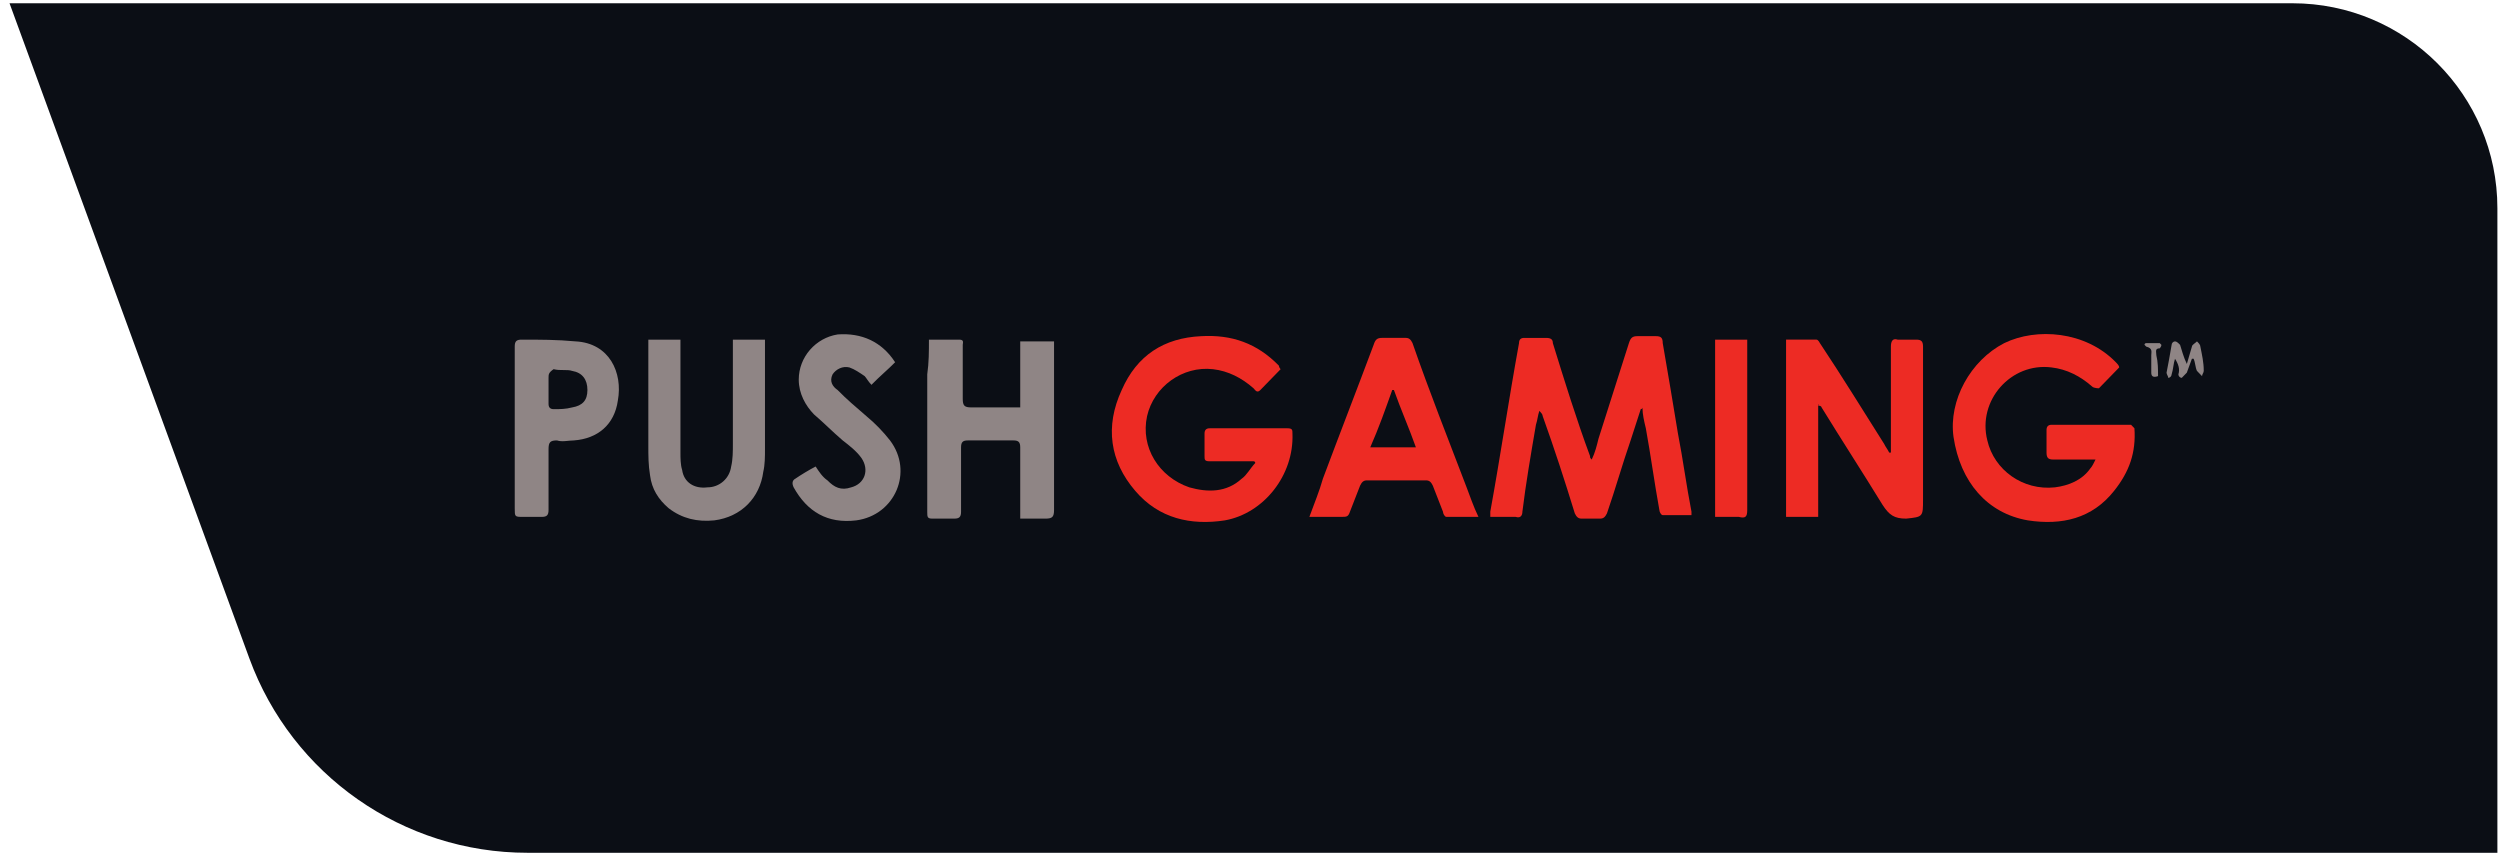 <svg width="206" height="71" viewBox="0 0 206 71" fill="none" xmlns="http://www.w3.org/2000/svg">
<path d="M0.785 0.269H188.896C198.224 0.269 205.785 7.83 205.785 17.158V70.269H43.459C33.219 70.269 24.07 63.874 20.55 54.259L0.785 0.269Z" fill="#0B0E15"/>
<path d="M135.198 33.714C134.92 34.573 134.641 35.432 134.362 36.291C133.666 38.296 133.109 40.3 132.412 42.305C132.271 42.59 132.133 42.734 131.855 42.734C131.298 42.734 130.74 42.734 130.322 42.734C130.044 42.734 129.903 42.59 129.765 42.305C128.929 39.584 128.093 37.007 127.118 34.287C127.118 34.143 126.979 34 126.841 33.857C126.7 34.287 126.7 34.573 126.561 35.002C126.143 37.437 125.724 39.871 125.446 42.162C125.446 42.447 125.306 42.733 124.889 42.59C124.193 42.59 123.496 42.59 122.8 42.59C122.8 42.447 122.8 42.305 122.8 42.162C123.635 37.58 124.332 32.855 125.168 28.273C125.168 27.987 125.307 27.843 125.586 27.843C126.143 27.843 126.84 27.843 127.397 27.843C127.815 27.843 127.954 27.987 127.954 28.273C128.929 31.423 129.904 34.573 131.019 37.58C131.019 37.724 131.019 37.724 131.158 37.868C131.437 37.293 131.576 36.721 131.716 36.148C132.551 33.571 133.387 30.85 134.223 28.273C134.362 27.843 134.502 27.7 134.92 27.7C135.476 27.7 136.034 27.7 136.452 27.7C136.87 27.7 137.009 27.843 137.009 28.273C137.427 30.707 137.845 33.141 138.262 35.718C138.681 37.866 138.958 40.014 139.378 42.162C139.378 42.305 139.378 42.305 139.378 42.447C138.54 42.447 137.706 42.447 137.009 42.447C136.869 42.447 136.731 42.162 136.731 42.017C136.313 39.727 136.034 37.58 135.616 35.289C135.477 34.716 135.338 34.143 135.338 33.571C135.338 33.714 135.198 33.714 135.198 33.714Z" fill="#ED2B24"/>
<path d="M175.877 35.289C176.016 37.293 175.459 38.868 174.205 40.443C172.394 42.734 169.886 43.307 167.1 42.879C163.756 42.305 161.527 39.727 160.97 36.005C160.551 32.998 162.363 29.705 165.15 28.273C167.797 26.984 171.837 27.271 174.344 29.848C174.484 29.991 174.623 30.134 174.623 30.277C174.066 30.85 173.508 31.423 172.951 31.996C172.951 31.996 172.533 31.996 172.394 31.852C171.419 30.993 170.304 30.421 169.05 30.277C165.707 29.848 162.921 32.998 163.756 36.291C164.314 38.725 166.682 40.443 169.329 40.157C170.443 40.014 171.558 39.584 172.255 38.582C172.394 38.437 172.533 38.151 172.672 37.866C172.394 37.866 172.255 37.866 172.117 37.866C171.141 37.866 170.166 37.866 169.19 37.866C168.772 37.866 168.634 37.721 168.634 37.293C168.634 36.721 168.634 36.147 168.634 35.432C168.634 35.146 168.773 35.002 169.052 35.002C171.281 35.002 173.51 35.002 175.599 35.002C175.737 35.146 175.877 35.289 175.877 35.289Z" fill="#ED2B24"/>
<path d="M105.523 30.422C104.966 30.994 104.409 31.567 103.851 32.14C103.573 32.426 103.432 32.14 103.294 31.997C102.319 31.138 101.204 30.565 99.951 30.422C97.443 30.135 95.075 31.854 94.519 34.288C93.962 36.864 95.494 39.299 98.002 40.158C99.533 40.588 101.065 40.588 102.319 39.442C102.737 39.156 103.016 38.583 103.433 38.154C103.433 38.154 103.433 38.01 103.294 38.01C103.155 38.01 103.016 38.01 102.737 38.01C101.763 38.01 100.788 38.01 99.673 38.01C99.254 38.01 99.254 37.869 99.254 37.581C99.254 37.01 99.254 36.437 99.254 35.721C99.254 35.435 99.395 35.291 99.673 35.291C101.763 35.291 103.853 35.291 106.082 35.291C106.498 35.29 106.498 35.433 106.498 35.719C106.639 39.156 104.13 42.306 100.926 42.879C98.14 43.308 95.493 42.736 93.542 40.444C91.453 38.01 91.035 35.147 92.428 32.14C93.68 29.276 95.911 27.845 98.975 27.701C101.483 27.558 103.573 28.274 105.384 30.135C105.384 30.135 105.384 30.279 105.523 30.422Z" fill="#ED2B24"/>
<path d="M149.819 33.427C149.819 36.436 149.819 39.584 149.819 42.59C148.844 42.59 148.007 42.59 147.172 42.59C147.172 37.723 147.172 32.855 147.172 27.985C148.008 27.985 148.844 27.985 149.68 27.985C149.821 27.985 149.959 28.271 149.959 28.271C151.77 30.992 153.442 33.712 155.253 36.576C155.392 36.864 155.531 37.007 155.671 37.293H155.81C155.81 37.15 155.81 36.862 155.81 36.721C155.81 34 155.81 31.28 155.81 28.559C155.81 28.13 155.949 27.843 156.366 27.986C156.923 27.986 157.482 27.986 157.9 27.986C158.317 27.986 158.457 28.13 158.457 28.559C158.457 32.712 158.457 37.007 158.457 41.158C158.457 42.59 158.457 42.59 157.064 42.734C156.09 42.734 155.671 42.448 155.115 41.589C153.443 38.868 151.771 36.291 150.098 33.571C150.098 33.571 150.098 33.427 149.819 33.427C149.959 33.284 149.819 33.284 149.819 33.427Z" fill="#ED2B24"/>
<path d="M76.544 27.986C77.381 27.986 78.216 27.986 79.052 27.986C79.471 27.986 79.33 28.273 79.33 28.416C79.33 29.848 79.33 31.279 79.33 32.855C79.33 33.427 79.471 33.57 80.027 33.57C81.141 33.57 82.395 33.57 83.51 33.57C83.65 33.57 83.927 33.57 84.067 33.57C84.067 31.709 84.067 29.991 84.067 28.13C85.042 28.13 85.878 28.13 86.853 28.13C86.853 28.416 86.853 28.559 86.853 28.702C86.853 33.141 86.853 37.58 86.853 42.018C86.853 42.59 86.712 42.734 86.156 42.734C85.46 42.734 84.763 42.734 84.067 42.734C84.067 42.448 84.067 42.304 84.067 42.163C84.067 40.443 84.067 38.583 84.067 36.864C84.067 36.435 83.927 36.291 83.51 36.291C82.257 36.291 81.002 36.291 79.748 36.291C79.33 36.291 79.191 36.435 79.191 36.864C79.191 38.583 79.191 40.443 79.191 42.163C79.191 42.591 79.052 42.734 78.634 42.734C78.078 42.734 77.519 42.734 76.823 42.734C76.405 42.734 76.405 42.59 76.405 42.163C76.405 38.439 76.405 34.573 76.405 30.85C76.544 29.848 76.544 28.989 76.544 27.986Z" fill="#8F8585"/>
<path d="M107.893 42.59C108.311 41.446 108.729 40.442 109.008 39.44C110.401 35.717 111.794 32.137 113.187 28.415C113.326 27.985 113.466 27.842 113.884 27.842C114.58 27.842 115.138 27.842 115.834 27.842C116.113 27.842 116.252 27.985 116.391 28.271C117.784 32.28 119.317 36.146 120.848 40.156C121.127 40.871 121.405 41.73 121.823 42.588C120.848 42.588 120.012 42.588 119.178 42.588C119.037 42.588 118.899 42.303 118.899 42.16C118.62 41.444 118.342 40.728 118.062 40.012C117.924 39.726 117.784 39.583 117.506 39.583C115.834 39.583 114.162 39.583 112.63 39.583C112.351 39.583 112.212 39.726 112.073 40.014C111.794 40.73 111.517 41.446 111.237 42.161C111.097 42.59 110.958 42.59 110.54 42.59C109.565 42.59 108.729 42.59 107.893 42.59ZM116.67 36.862C116.113 35.287 115.416 33.712 114.859 32.137H114.72C114.162 33.712 113.605 35.287 112.909 36.861C114.162 36.862 115.416 36.862 116.67 36.862Z" fill="#ED2B24"/>
<path d="M53.423 27.986C54.259 27.986 55.095 27.986 56.069 27.986C56.069 28.13 56.069 28.416 56.069 28.559C56.069 31.423 56.069 34.429 56.069 37.293C56.069 37.723 56.069 38.294 56.209 38.725C56.349 39.726 57.185 40.3 58.299 40.157C59.274 40.157 60.11 39.441 60.248 38.439C60.389 37.867 60.389 37.151 60.389 36.577C60.389 33.857 60.389 31.136 60.389 28.559C60.389 28.416 60.389 28.13 60.389 27.986C61.364 27.986 62.2 27.986 63.034 27.986C63.034 28.13 63.034 28.273 63.034 28.416C63.034 31.279 63.034 34.143 63.034 37.007C63.034 37.578 63.034 38.294 62.895 38.868C62.616 41.016 61.084 42.591 58.855 42.879C57.463 43.02 56.209 42.734 55.095 41.875C54.259 41.159 53.702 40.3 53.562 39.154C53.423 38.295 53.423 37.58 53.423 36.72C53.423 33.857 53.423 31.136 53.423 28.273C53.423 28.273 53.423 28.13 53.423 27.986Z" fill="#8F8585"/>
<path d="M42.414 35.289C42.414 32.998 42.414 30.85 42.414 28.559C42.414 28.13 42.553 27.986 42.971 27.986C44.504 27.986 45.897 27.986 47.429 28.13C50.216 28.273 51.33 30.707 50.912 32.998C50.633 35.002 49.24 36.148 47.29 36.291C46.872 36.291 46.315 36.435 45.897 36.291C45.34 36.291 45.2 36.435 45.2 37.007C45.2 38.725 45.2 40.3 45.2 42.018C45.2 42.448 45.061 42.591 44.643 42.591C44.086 42.591 43.668 42.591 43.109 42.591C42.414 42.591 42.414 42.591 42.414 41.875C42.414 39.727 42.414 37.436 42.414 35.289ZM45.2 32.139C45.2 32.568 45.2 32.855 45.2 33.284C45.2 33.57 45.34 33.714 45.618 33.714C46.175 33.714 46.593 33.714 47.152 33.57C47.987 33.427 48.404 32.998 48.404 32.139C48.404 31.279 47.987 30.707 47.152 30.564C46.733 30.42 46.175 30.564 45.618 30.42C45.2 30.707 45.2 30.85 45.2 31.136C45.2 31.566 45.2 31.852 45.2 32.139Z" fill="#8F8585"/>
<path d="M67.21 38.44C67.489 38.869 67.767 39.3 68.185 39.585C68.743 40.158 69.3 40.444 70.136 40.158C71.25 39.871 71.668 38.726 70.972 37.724C70.554 37.153 69.996 36.721 69.439 36.292C68.602 35.576 67.905 34.86 67.071 34.144C66.374 33.428 65.817 32.426 65.817 31.281C65.817 29.419 67.21 27.844 69.023 27.558C70.972 27.415 72.643 28.131 73.758 29.849C73.201 30.422 72.504 30.994 71.808 31.71C71.529 31.424 71.388 31.137 71.25 30.994C70.832 30.708 70.414 30.422 69.996 30.278C69.439 30.135 68.882 30.422 68.603 30.851C68.325 31.424 68.603 31.853 69.021 32.14C69.718 32.856 70.554 33.572 71.388 34.287C72.085 34.86 72.781 35.576 73.339 36.292C75.289 38.869 73.757 42.449 70.552 42.88C68.184 43.165 66.512 42.164 65.398 40.159C65.258 39.873 65.258 39.587 65.538 39.443C65.956 39.156 66.653 38.726 67.21 38.44Z" fill="#8F8585"/>
<path d="M141.325 42.591C141.325 37.723 141.325 32.855 141.325 27.986C142.162 27.986 142.997 27.986 143.972 27.986C143.972 28.13 143.972 28.416 143.972 28.559C143.972 32.998 143.972 37.578 143.972 42.018C143.972 42.59 143.831 42.734 143.276 42.59C142.718 42.591 142.022 42.591 141.325 42.591Z" fill="#ED2B24"/>
<path d="M179.22 29.562C179.081 29.991 179.081 30.421 178.942 30.85C178.942 30.994 178.803 31.137 178.663 31.137C178.663 30.994 178.524 30.85 178.524 30.707C178.663 29.991 178.803 29.275 178.942 28.416C178.942 28.273 179.083 28.13 179.22 28.13C179.358 28.13 179.499 28.273 179.638 28.416C179.779 28.846 179.917 29.419 180.196 29.991C180.335 29.562 180.474 28.989 180.614 28.559C180.614 28.416 180.892 28.273 181.032 28.13C181.172 28.273 181.31 28.416 181.31 28.559C181.449 29.275 181.589 29.848 181.589 30.564C181.589 30.707 181.448 30.85 181.448 30.994C181.309 30.85 181.171 30.707 181.03 30.564C180.891 30.278 180.891 29.848 180.752 29.562H180.612C180.473 29.991 180.334 30.278 180.194 30.707C180.054 30.85 179.916 30.994 179.776 31.137C179.636 31.137 179.498 30.994 179.498 30.85C179.638 30.421 179.499 29.991 179.22 29.562C179.36 29.562 179.22 29.562 179.22 29.562Z" fill="#8F8585"/>
<path d="M177.822 30.994C177.404 31.137 177.265 30.994 177.265 30.707C177.265 30.278 177.265 29.705 177.265 29.276C177.265 28.989 177.405 28.703 176.847 28.56L176.707 28.417C176.707 28.273 176.847 28.273 176.847 28.273C177.265 28.273 177.543 28.273 177.961 28.273L178.101 28.417C178.101 28.56 177.96 28.703 177.96 28.703C177.543 28.703 177.683 28.989 177.683 29.276C177.822 29.848 177.822 30.421 177.822 30.994Z" fill="#8F8585"/>
</svg>
